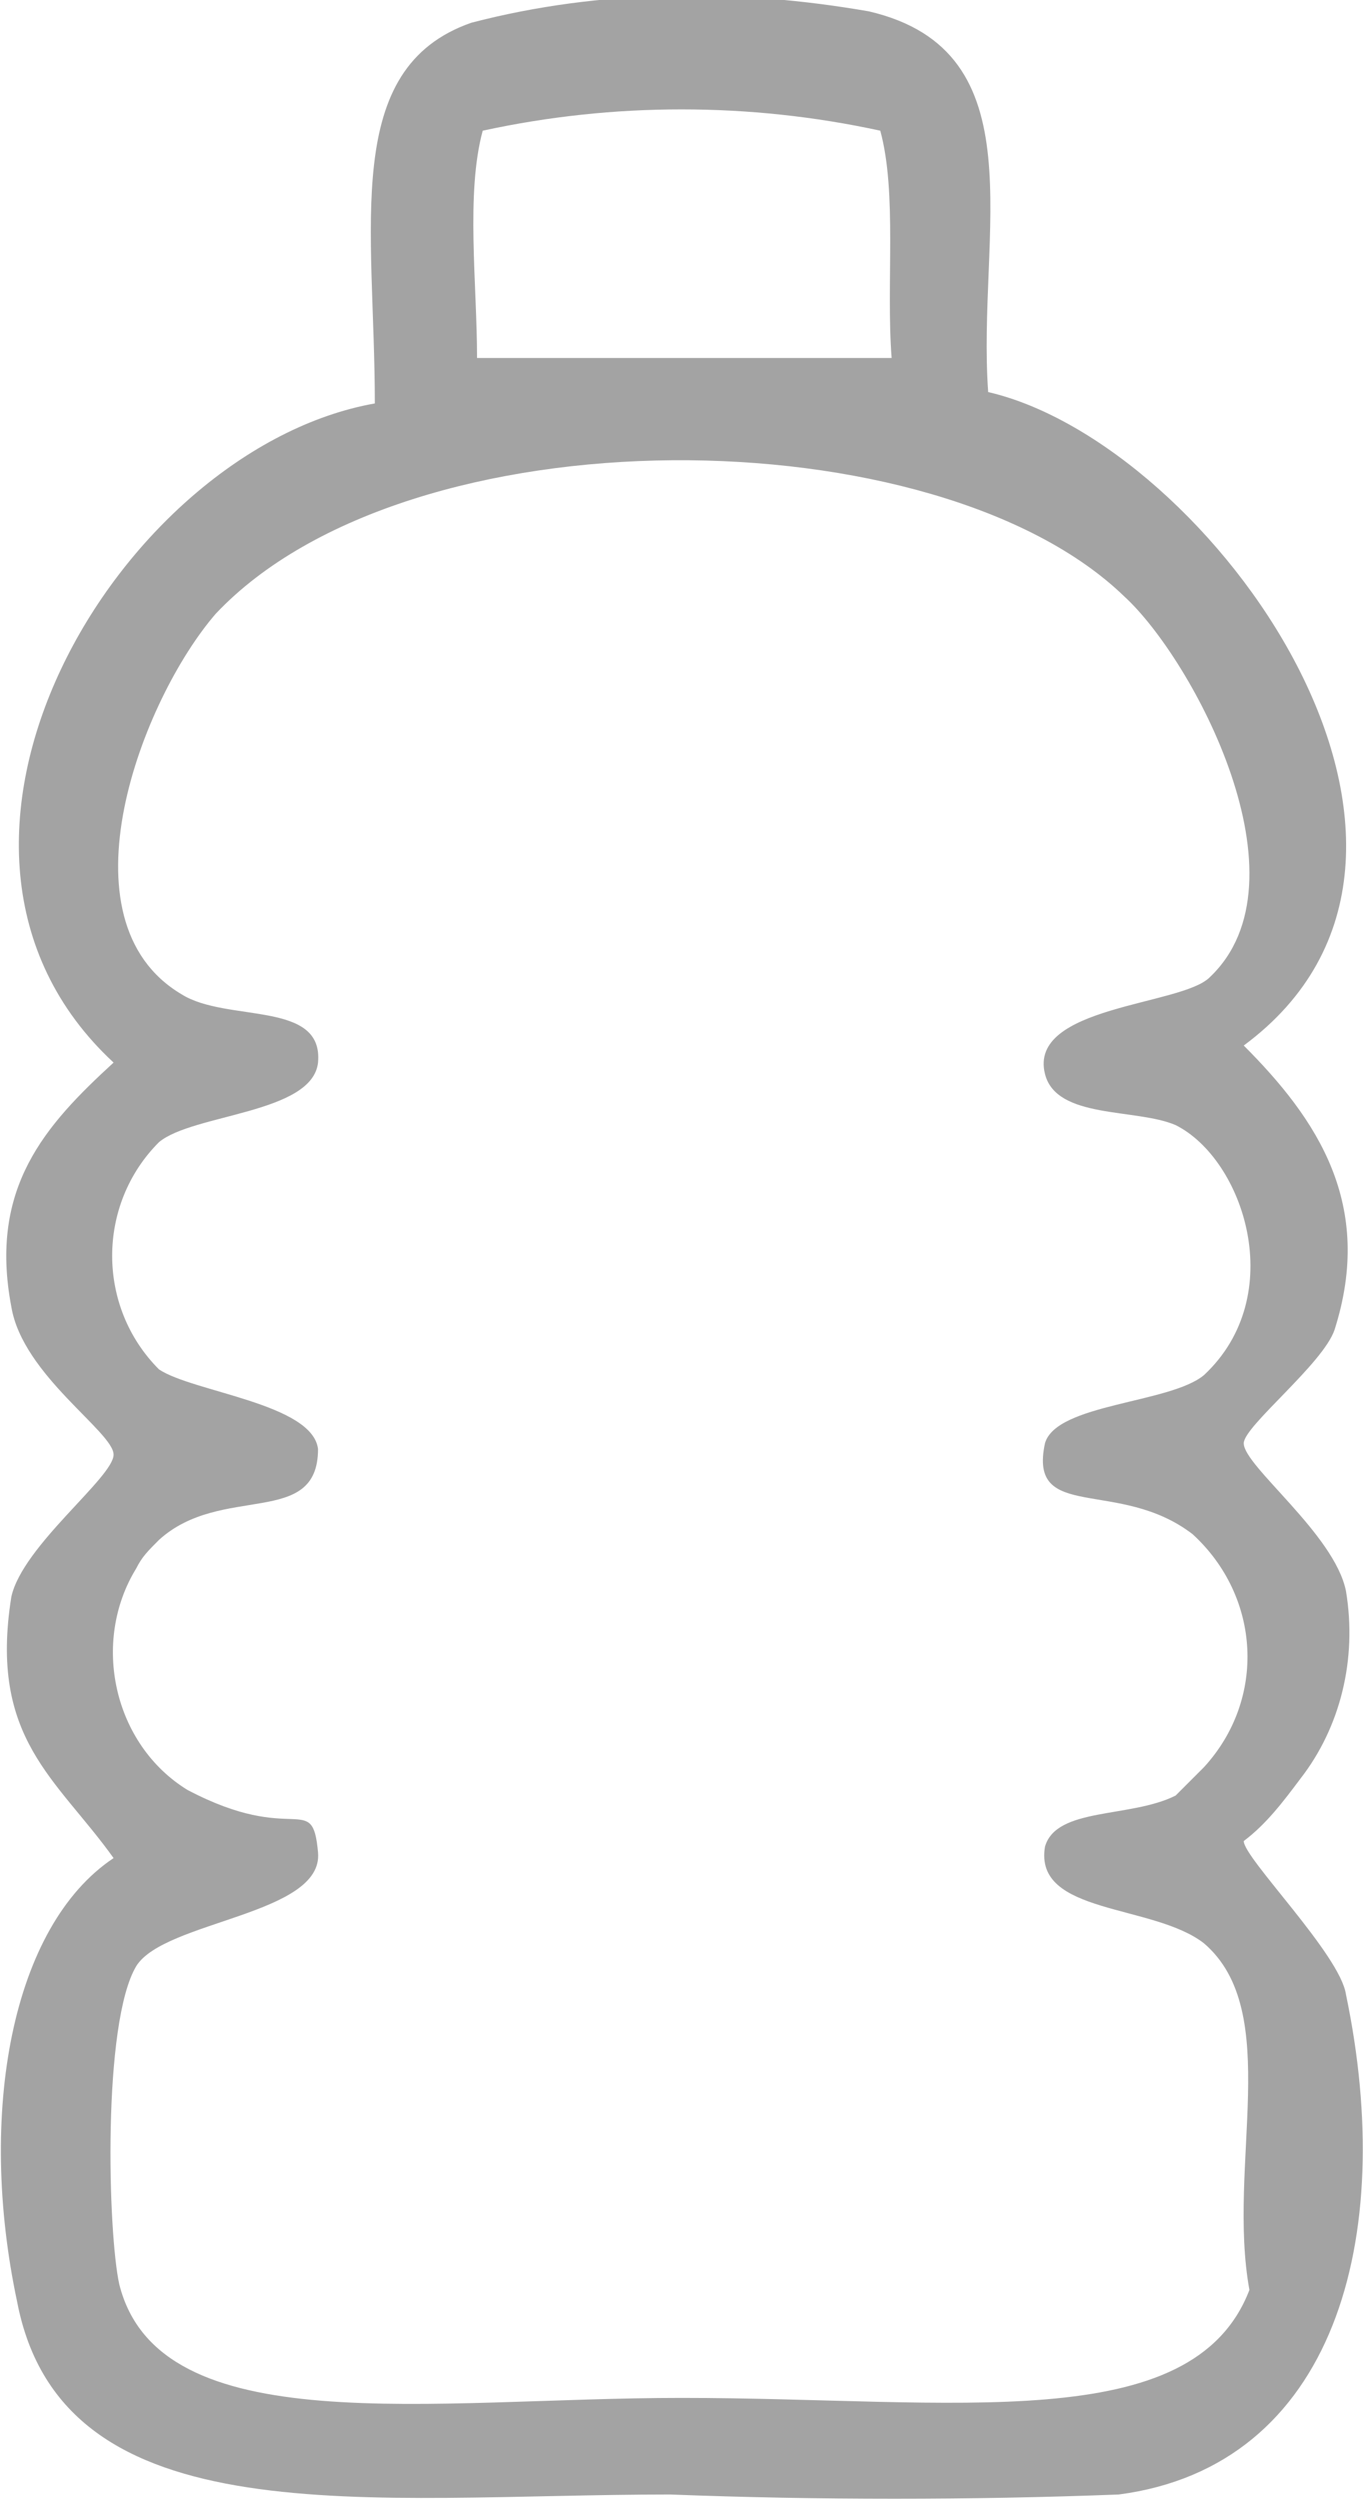 <?xml version="1.0" encoding="utf-8"?>
<!-- Generator: Adobe Illustrator 21.1.0, SVG Export Plug-In . SVG Version: 6.00 Build 0)  -->
<svg version="1.1" id="Layer_1" xmlns="http://www.w3.org/2000/svg" xmlns:xlink="http://www.w3.org/1999/xlink" x="0px" y="0px"
	 viewBox="0 0 24 44" style="enable-background:new 0 0 24 44;" xml:space="preserve">
<style type="text/css">
	.st0{fill:#A3A3A3;}
</style>
<title>svgAsset 8</title>
<g id="Layer_2">
	<g id="Header">
		<g id="Food_Menu">
			<g id="Drinks">
				<g id="drink_icon">
					<path class="st0" d="M23.7,35.1c-0.1-0.7-1.8-2.4-1.8-2.7c0.4-0.3,0.7-0.7,1-1.1c0.7-0.9,1-2.1,0.8-3.3c-0.2-1-1.8-2.2-1.8-2.6
						c0-0.3,1.4-1.4,1.6-2c0.7-2.2-0.3-3.7-1.6-5c4.6-3.4-0.6-10.6-4.5-11.5c-0.2-2.8,0.9-6-2.1-6.7c-2.3-0.4-4.7-0.4-7,0.2
						C6,1.2,6.6,4,6.6,7.1C2.1,7.9-2.1,14.9,2,18.7c-1.2,1.1-2.2,2.2-1.8,4.3c0.2,1.2,1.8,2.2,1.8,2.6s-1.6,1.6-1.8,2.5
						C-0.2,30.6,1,31.3,2,32.7c-1.8,1.2-2.4,4.5-1.7,7.8c0.8,4.2,6.2,3.4,11.5,3.4c2.6,0.1,5.3,0.1,7.9,0
						C23.5,43.4,24.6,39.4,23.7,35.1z M8.5,2.3c2.3-0.5,4.7-0.5,7,0c0.3,1.1,0.1,2.7,0.2,4H8.4C8.4,5,8.2,3.4,8.5,2.3z M22,40.3
						c-1,2.6-5.2,1.9-10,1.9c-4.4,0-9.2,0.8-9.9-2c-0.2-0.9-0.3-4.6,0.3-5.6c0.5-0.8,3.3-0.9,3.2-2s-0.4-0.1-2.3-1.1
						c-1.3-0.8-1.7-2.6-0.9-3.9c0.1-0.2,0.2-0.3,0.4-0.5c1.1-1,2.8-0.2,2.8-1.6c-0.1-0.8-2.2-1-2.8-1.4c-1.1-1.1-1.1-2.9,0-4
						c0,0,0,0,0,0c0.6-0.5,2.7-0.5,2.8-1.4C5.7,17.6,4,18,3.2,17.5c-2.2-1.3-0.7-5.2,0.6-6.7c3.4-3.6,12.7-3.5,16-0.3
						c1.2,1.1,3.3,5,1.5,6.7c-0.5,0.5-3.2,0.5-2.9,1.7c0.2,0.8,1.6,0.6,2.3,0.9c1.2,0.6,2,3,0.5,4.4c-0.6,0.5-2.6,0.5-2.8,1.2
						c-0.3,1.4,1.3,0.6,2.6,1.6c1.2,1.1,1.3,2.9,0.2,4.1c-0.2,0.2-0.3,0.3-0.5,0.5c-0.8,0.4-2.1,0.2-2.3,0.9c-0.2,1.2,1.9,1,2.8,1.7
						C22.6,35.4,21.6,38.1,22,40.3L22,40.3z"/>
				</g>
			</g>
		</g>
	</g>
</g>
</svg>
